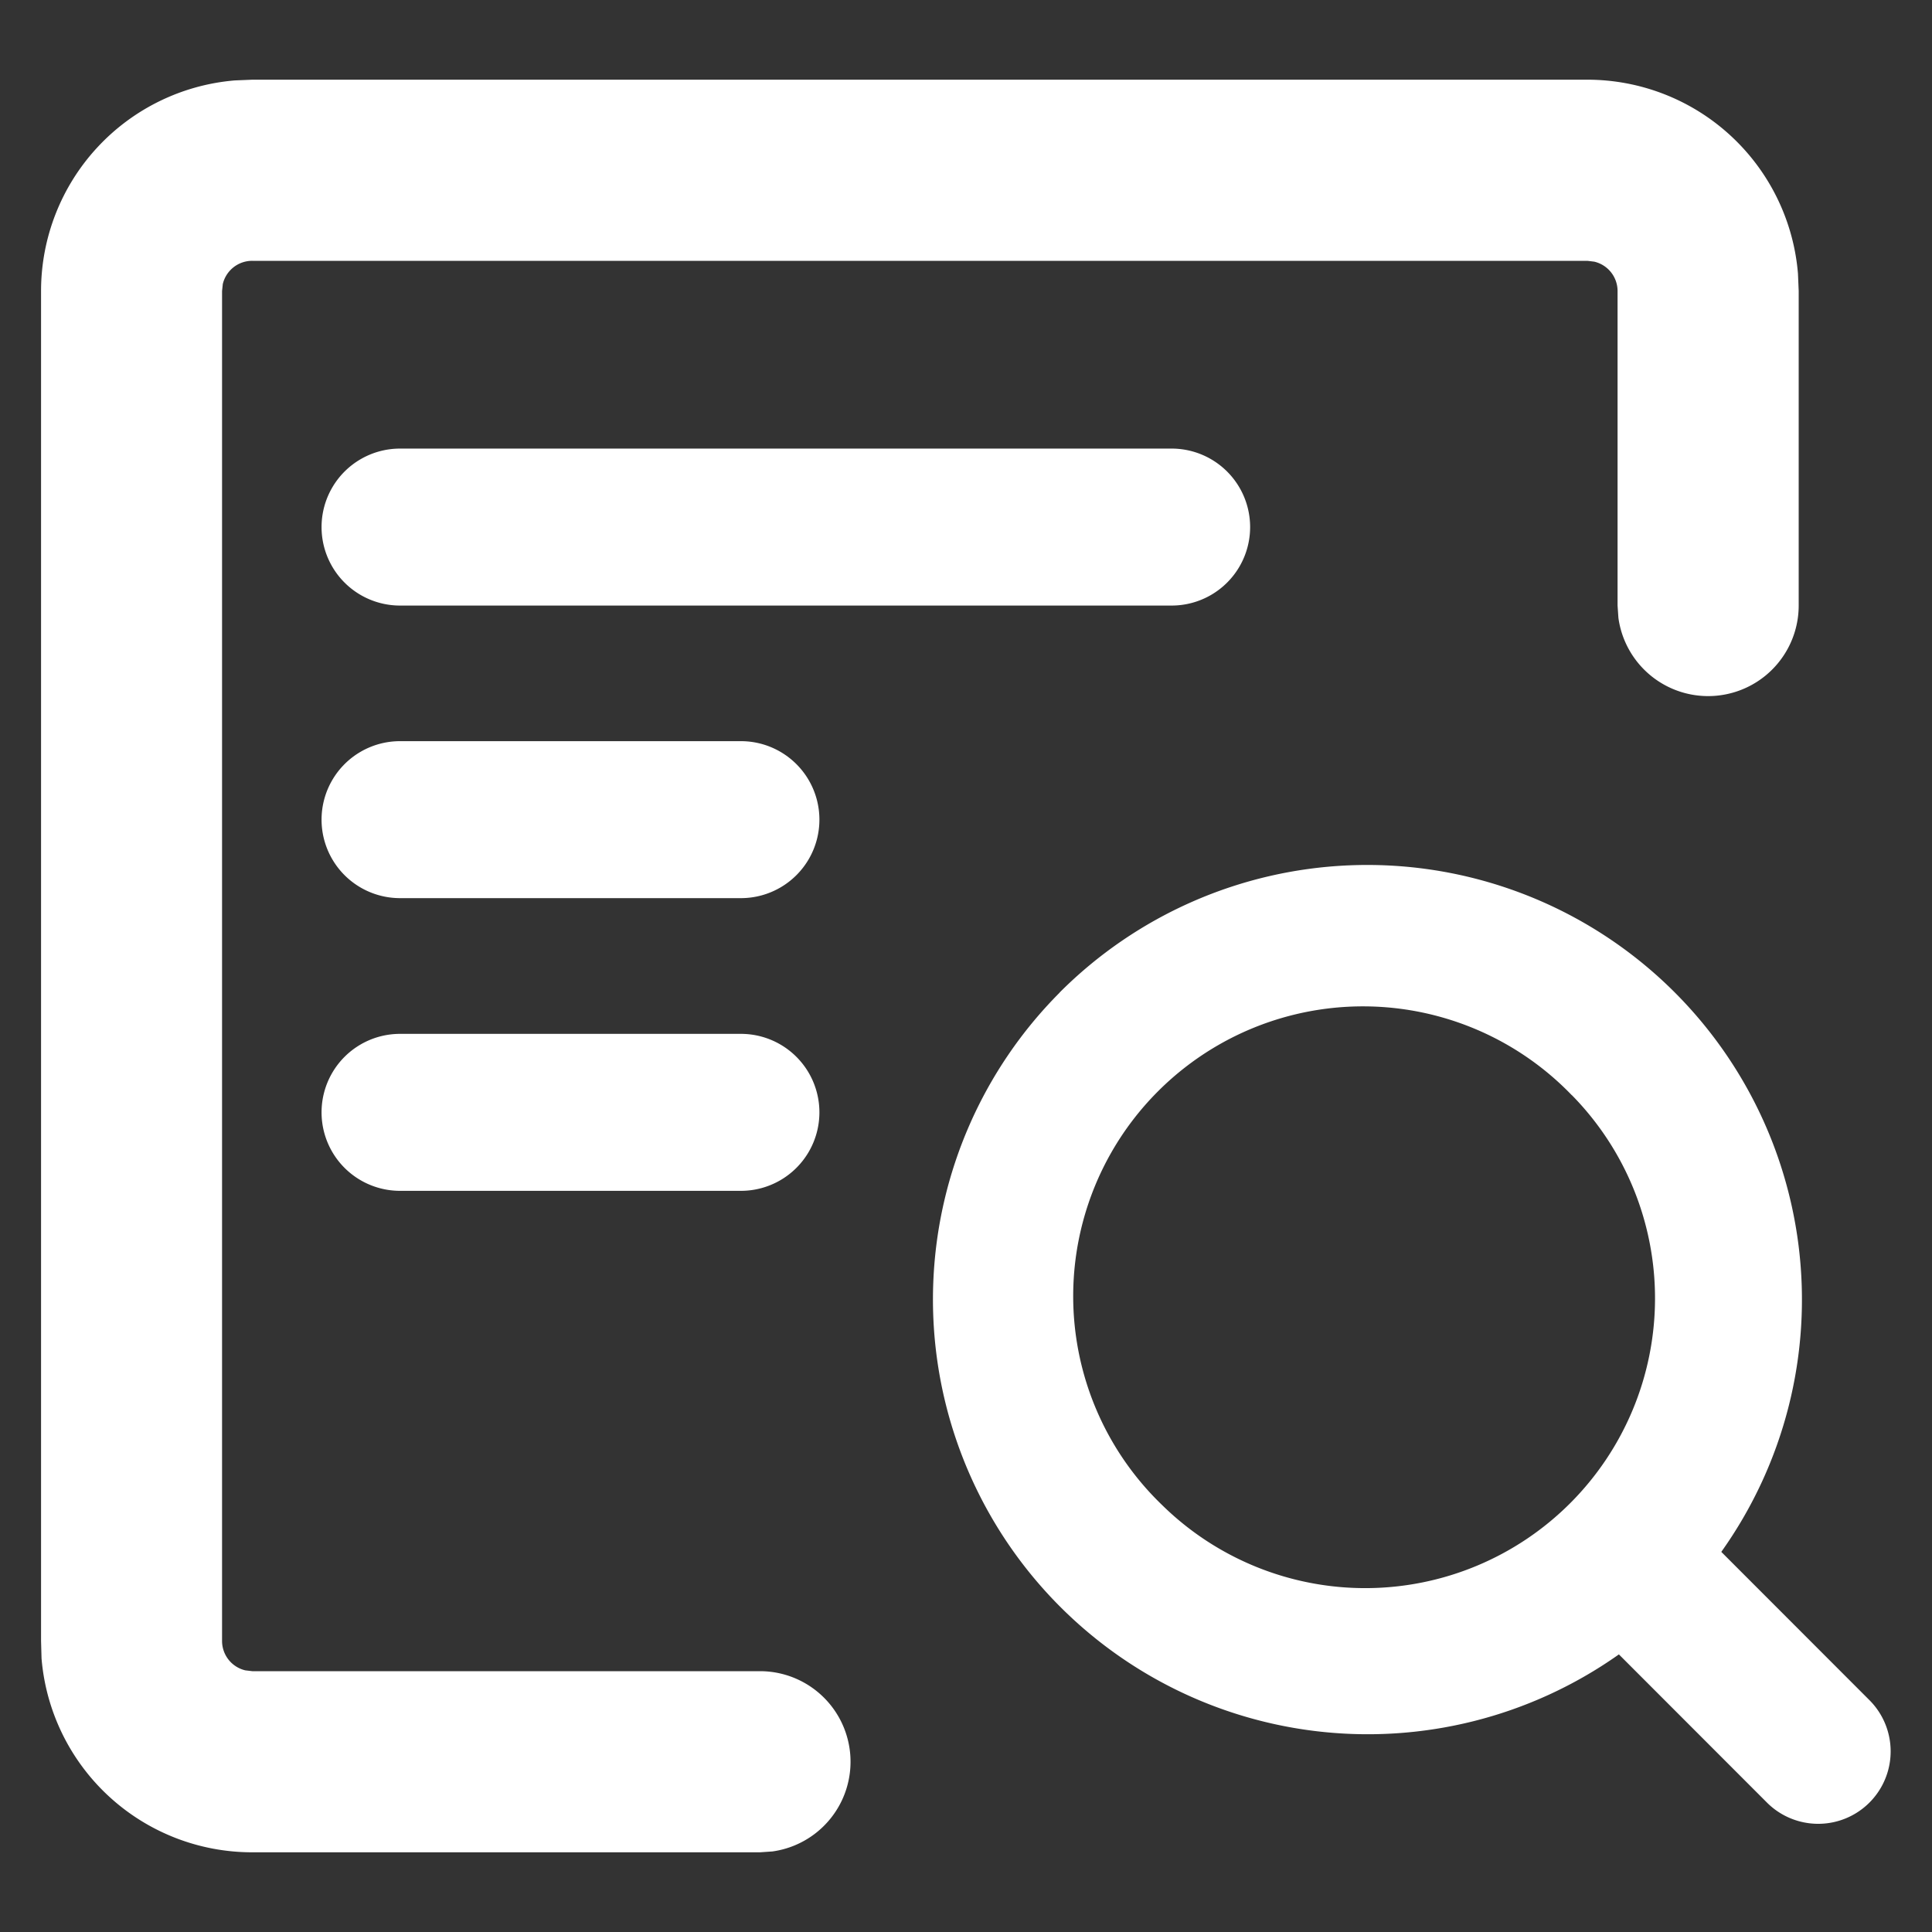 <?xml version="1.0" standalone="no"?><!DOCTYPE svg PUBLIC "-//W3C//DTD SVG 1.1//EN" "http://www.w3.org/Graphics/SVG/1.1/DTD/svg11.dtd"><svg t="1660713358211" class="icon" viewBox="0 0 1024 1024" version="1.1" xmlns="http://www.w3.org/2000/svg" p-id="19112" xmlns:xlink="http://www.w3.org/1999/xlink" width="200" height="200"><rect x="0" y="0" width="1024" height="1024" fill="#333333" stroke="none"/><defs><style type="text/css">@font-face { font-family: feedback-iconfont; src: url("//at.alicdn.com/t/font_1031158_u69w8yhxdu.woff2?t=1630033759944") format("woff2"), url("//at.alicdn.com/t/font_1031158_u69w8yhxdu.woff?t=1630033759944") format("woff"), url("//at.alicdn.com/t/font_1031158_u69w8yhxdu.ttf?t=1630033759944") format("truetype"); }
</style></defs><path d="M841.344 42.24a112 112 0 0 1 111.616 102.784l0.384 9.216v166.72a48 48 0 0 1-95.552 6.528l-0.448-6.528V154.24a16 16 0 0 0-12.352-15.552l-3.648-0.448H133.696a16 16 0 0 0-15.616 12.352l-0.384 3.648v715.52a16 16 0 0 0 12.288 15.552l3.712 0.448h269.12a48 48 0 0 1 6.528 95.552l-6.528 0.448H133.696a112 112 0 0 1-111.68-102.784L21.76 869.76V154.24A112 112 0 0 1 124.48 42.624L133.696 42.24h707.648zM561.6 526.08a230.4 230.4 0 0 1 350.72 296.448l78.72 78.784a38.4 38.4 0 0 1-54.272 54.336l-78.72-78.784a230.464 230.464 0 0 1-296.448-350.72z m271.488 54.4a153.6 153.6 0 1 0-217.216 217.152 153.6 153.6 0 0 0 217.216-217.216z m-440.384-32.512a41.6 41.6 0 0 1 0 83.2H212.032a41.6 41.6 0 0 1 0-83.2h180.672z m0-155.136a41.6 41.6 0 0 1 0 83.2H212.032a41.6 41.6 0 0 1 0-83.2h180.672z m228.288-155.072a41.6 41.6 0 0 1 0 83.2h-408.96a41.6 41.6 0 0 1 0-83.2h408.96z" fill="#ffffff" p-id="19113"></path></svg>